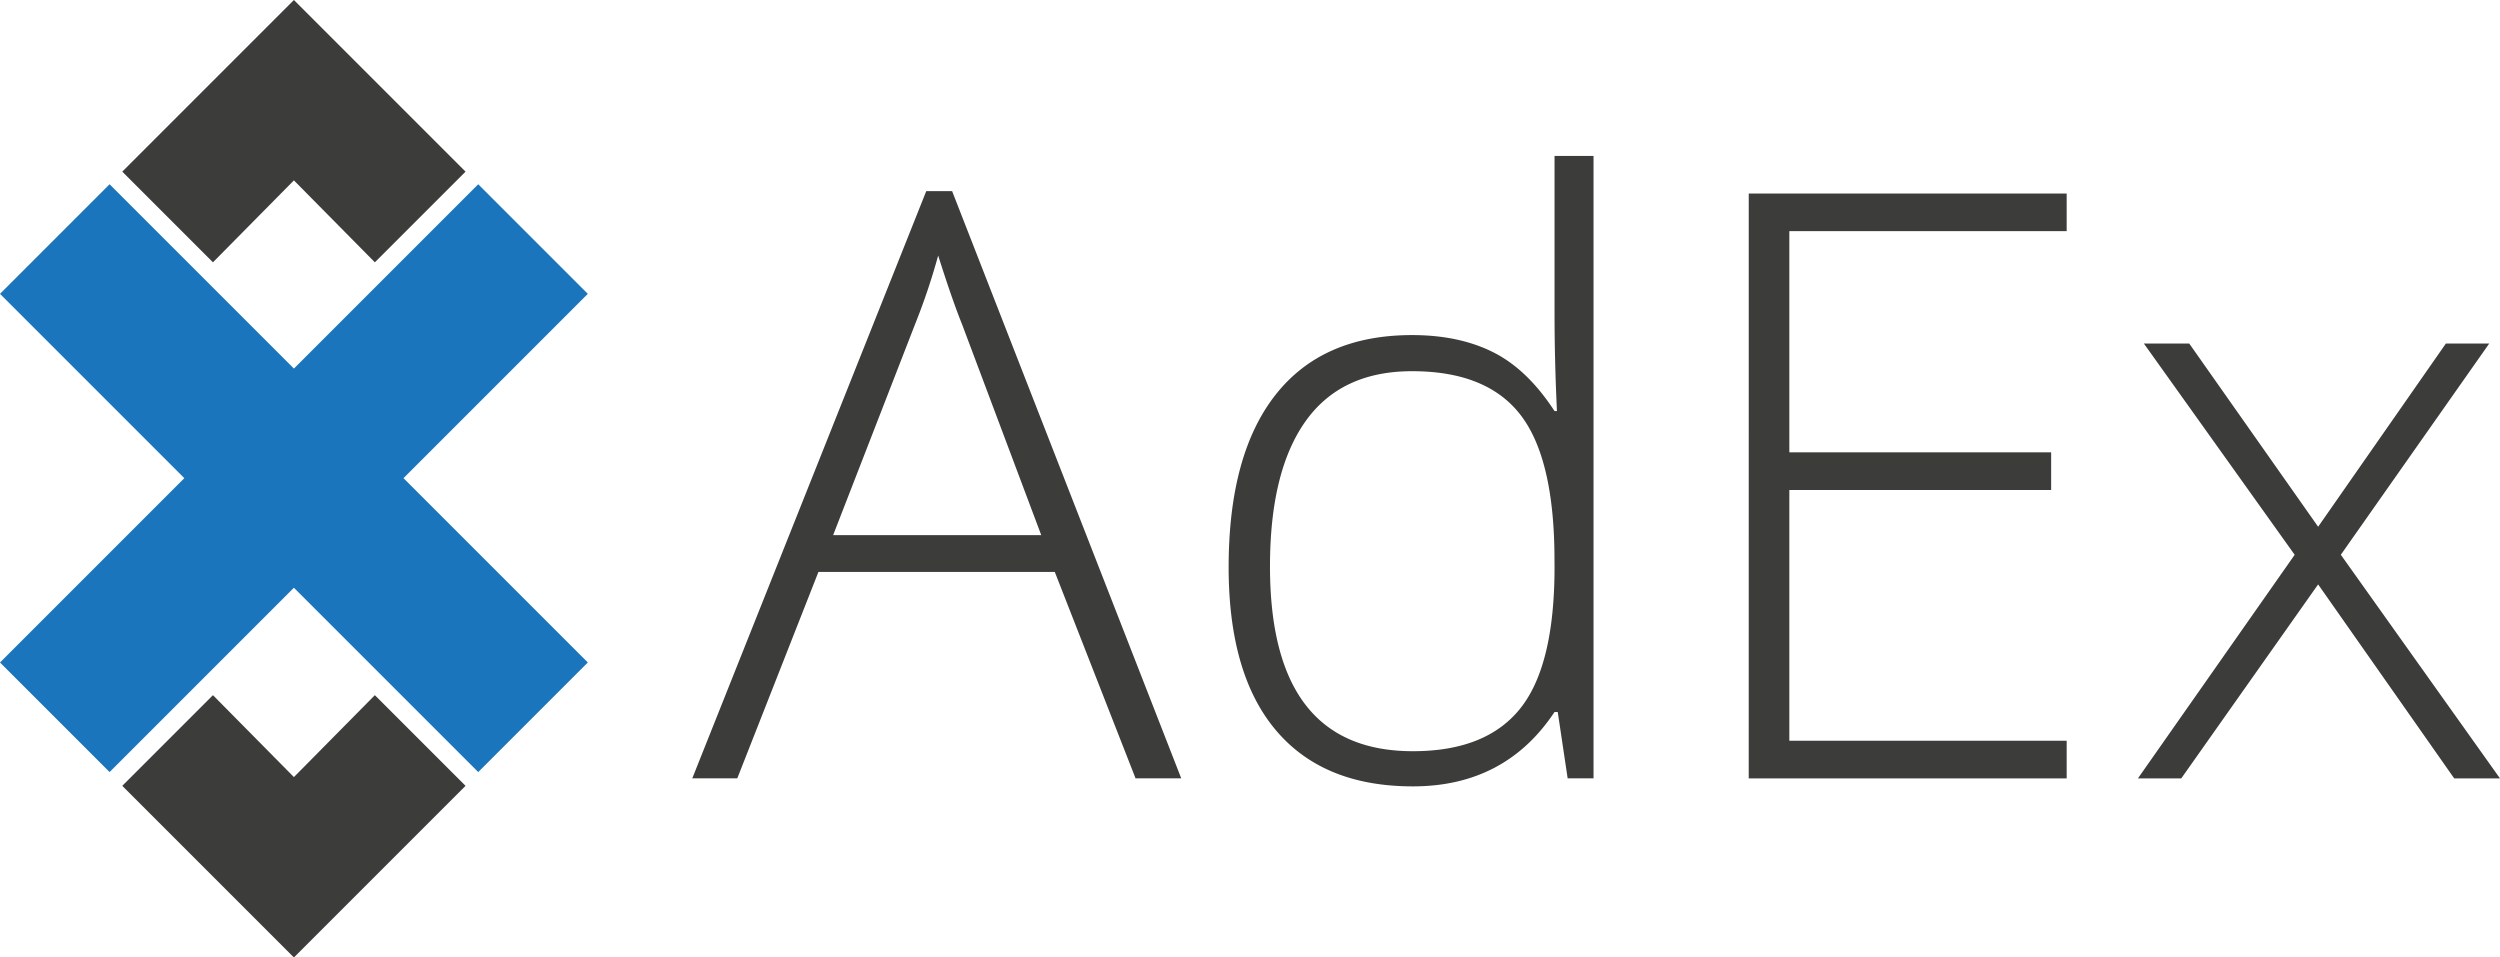 <svg xmlns="http://www.w3.org/2000/svg" viewBox="0 0 2000 765.98"><defs><style>.a{fill:#1b75bc;}.b{fill:#3c3c3b;}</style></defs><polygon class="a" points="470.25 529.98 322.8 382.53 470.25 235.08 382.58 147.4 235.13 294.85 87.67 147.4 0 235.08 147.45 382.53 0 529.98 87.67 617.65 235.13 470.2 382.58 617.65 470.25 529.98"/><polyline class="b" points="183.93 51.2 97.82 137.31 170.36 209.85 235.13 144.3 299.89 209.85 372.44 137.31 286.33 51.2 235.13 0 183.93 51.2"/><polyline class="b" points="183.93 714.78 97.82 628.67 170.36 556.13 235.13 621.67 299.89 556.13 372.44 628.67 286.33 714.78 235.13 765.98 183.93 714.78"/><path class="b" d="M741,152.91,553.82,622.69h36l64.92-165.13H843.83l64.62,165.13H945L761.7,152.91Zm92,275.2H666.51l65.26-168a515.86,515.86,0,0,0,18.77-55.67q11.13,35.19,19.1,55Zm410.63-178.23q0,38.7,1.93,79h-1.93q-21.64-33.29-49-47.05t-64.95-13.76q-71.61,0-109.17,47.68T982.91,453.71q0,85.76,37.89,130.58t109.51,44.81q73.83,0,113.32-59.52h2.56l7.94,53.11h20.7V124.75h-31.2Zm0,203.83q0,78.7-27.37,113t-86,34.25q-114.3,0-114.27-147.84,0-76.17,28.48-116.16t85.15-40q60.16,0,87.08,35.35t26.88,116Zm155.35,169h254.36V592.6H1431.47V392h209.45V361.88H1431.47v-177h221.87V154.82H1399Zm473.68-178.9,118.73-169h-34.68L1854.51,421.4,1751.39,274.83H1715.1l120.64,169-125.42,178.9H1745l109.5-155.22,108.88,155.22H2000Z"/></svg>